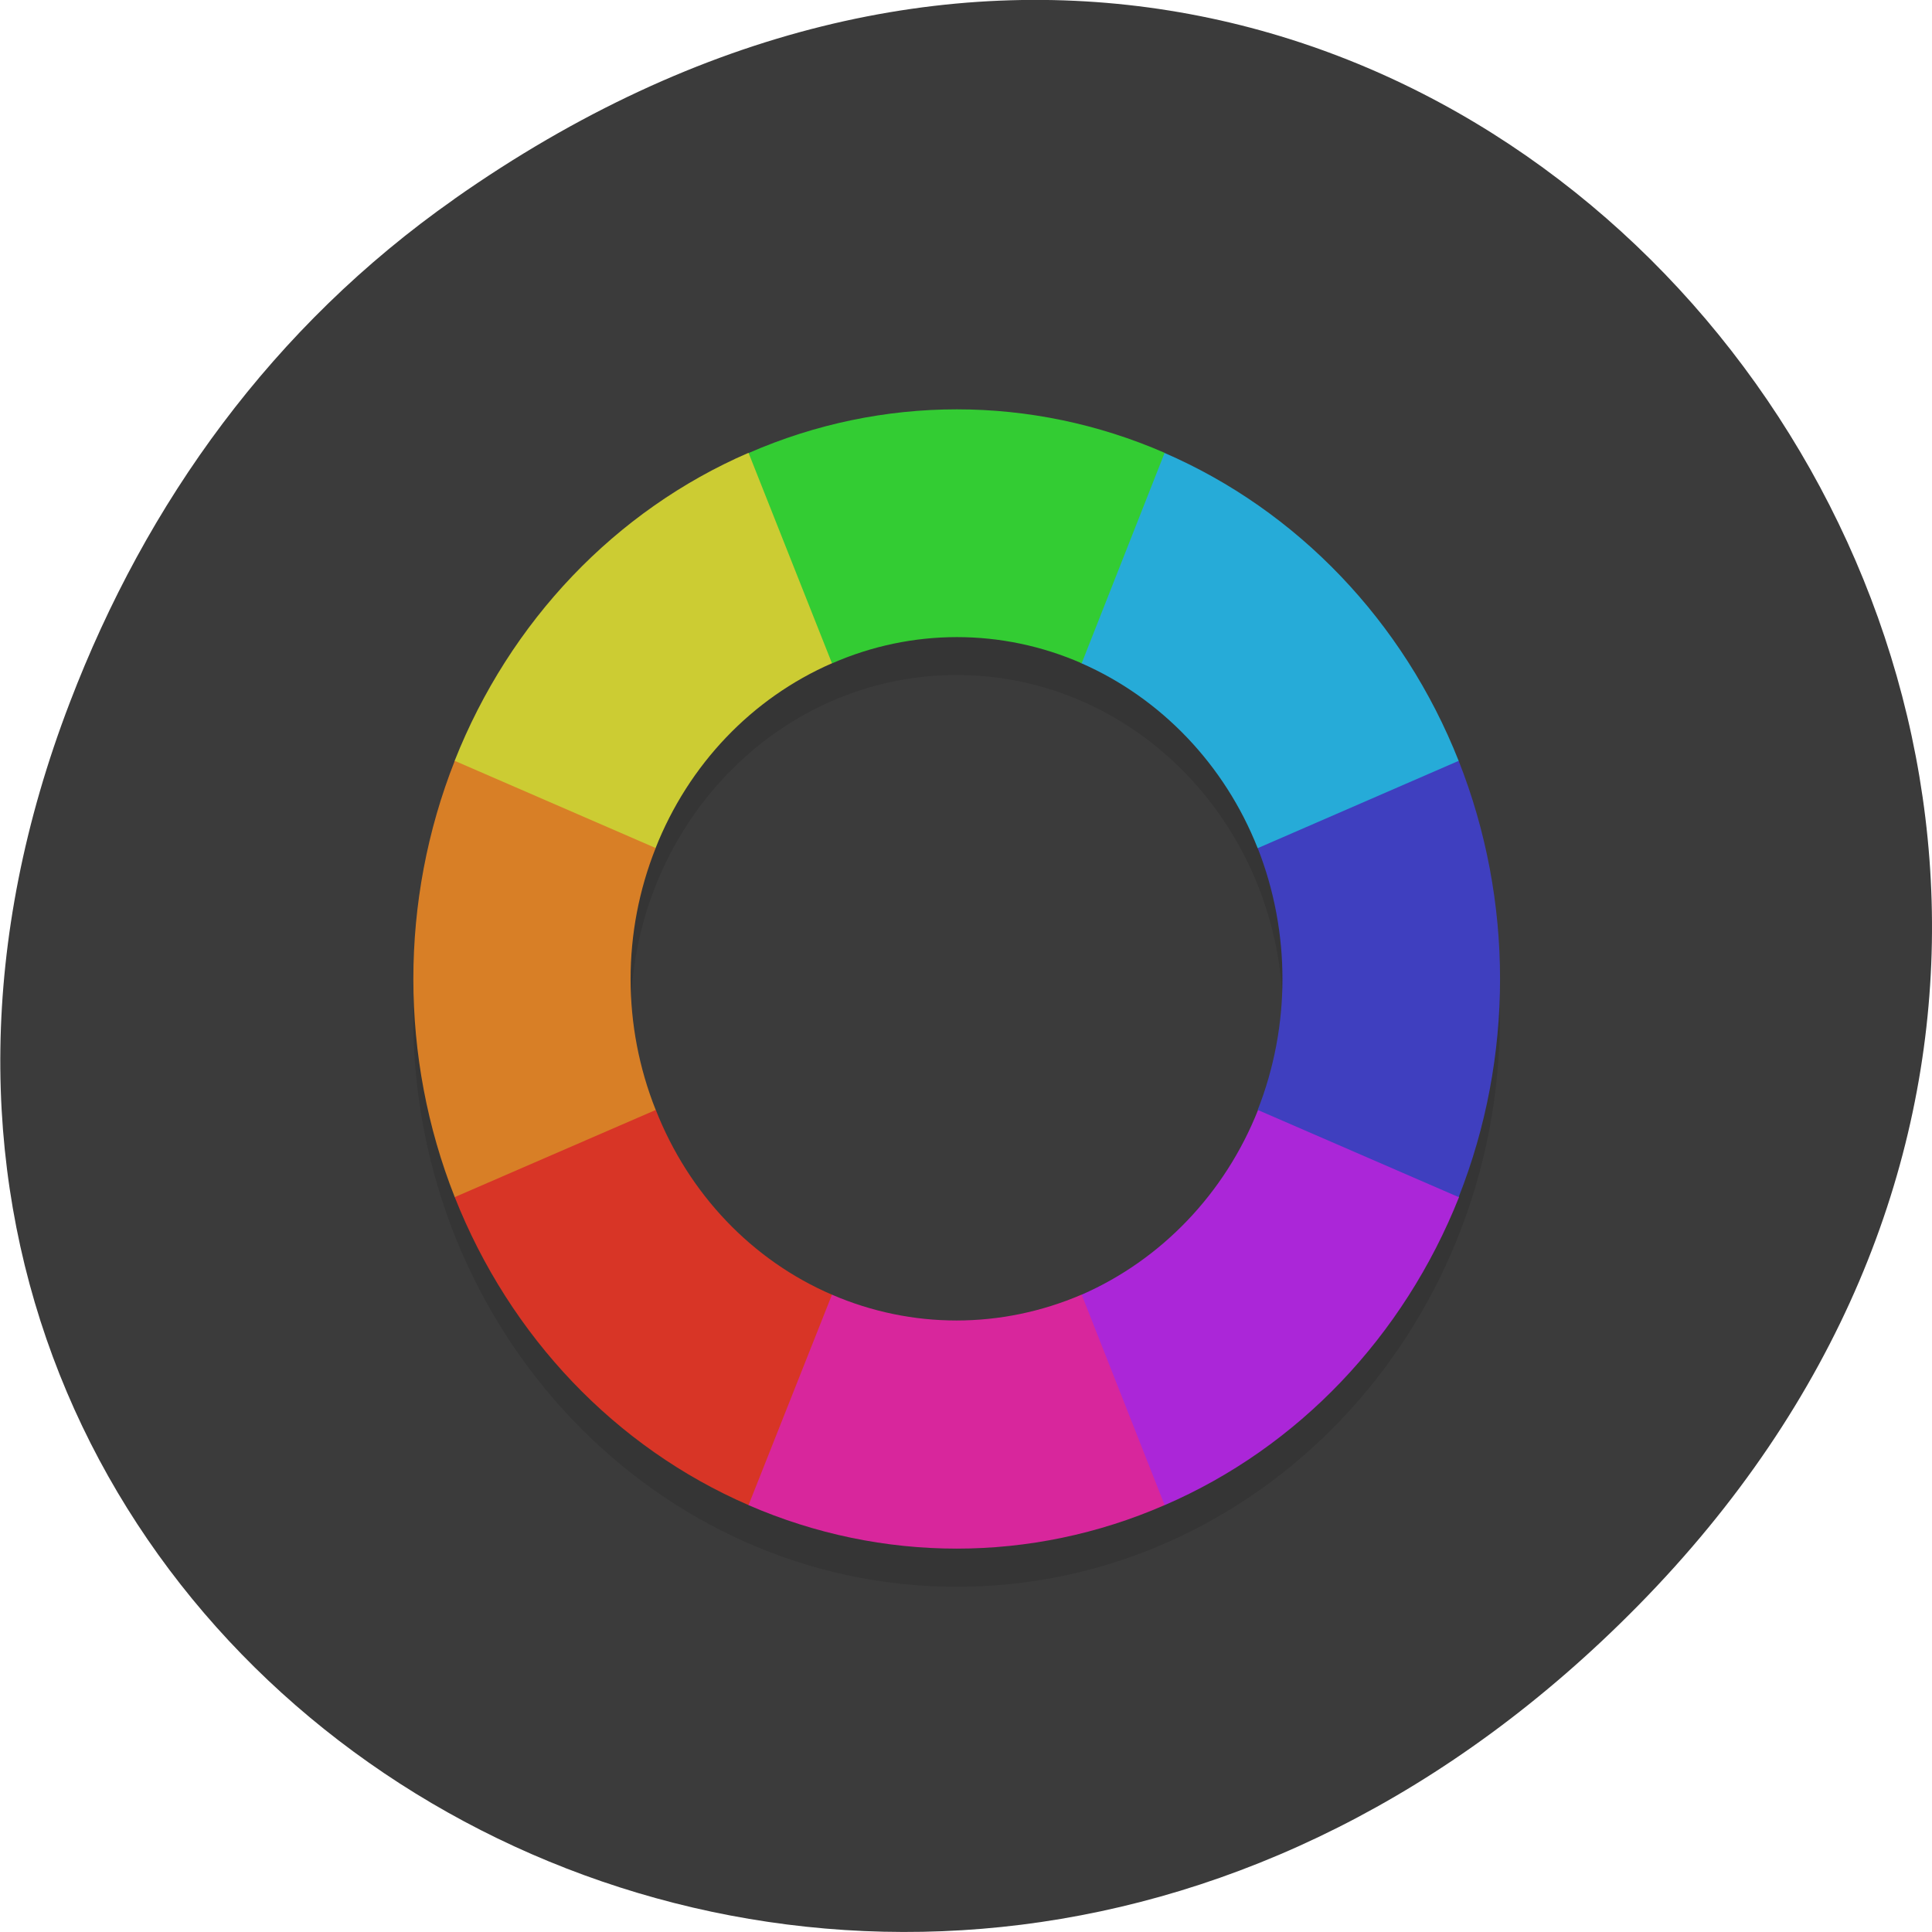 <svg xmlns="http://www.w3.org/2000/svg" viewBox="0 0 16 16"><path d="m 3.762 1.648 c 8.184 -5.754 16.473 4.871 9.805 11.648 c -6.281 6.387 -16.04 0.469 -12.988 -7.48 c 0.633 -1.656 1.68 -3.113 3.184 -4.168" fill="#3b3b3b"/><path d="m 7.922 3.703 c -2.484 0 -4.5 2.113 -4.5 4.719 c 0 2.605 2.02 4.719 4.5 4.719 c 2.488 0 4.5 -2.113 4.5 -4.719 c 0 -2.605 -2.01 -4.719 -4.5 -4.719 m 0 1.887 c 1.492 0 2.703 1.27 2.703 2.832 c 0 1.563 -1.211 2.832 -2.703 2.832 c -1.488 0 -2.699 -1.27 -2.699 -2.832 c 0 -1.563 1.211 -2.832 2.699 -2.832" fill-opacity="0.102"/><path d="m 12.08 6.301 c -0.457 -1.156 -1.336 -2.074 -2.438 -2.551 l -1.723 0.582 l 1.035 1.16 c 0.66 0.289 1.188 0.84 1.461 1.531 l 1.105 1.082" fill="#26abd8"/><path d="m 9.645 3.75 c -1.102 -0.48 -2.34 -0.48 -3.441 0 l -0.824 1.688 l 1.512 0.055 c 0.66 -0.289 1.406 -0.289 2.066 0" fill="#3c3"/><path d="m 6.199 3.75 c -1.102 0.477 -1.977 1.395 -2.434 2.551 l 0.559 1.805 l 1.105 -1.082 c 0.273 -0.691 0.797 -1.242 1.461 -1.531" fill="#cc3"/><path d="m 3.766 6.301 c -0.457 1.156 -0.457 2.457 0 3.613 l 1.613 0.863 l 0.051 -1.586 c -0.277 -0.695 -0.277 -1.473 0 -2.168" fill="#d87f26"/><path d="m 3.766 9.914 c 0.457 1.156 1.332 2.074 2.434 2.551 l 1.723 -0.582 l -1.031 -1.16 c -0.664 -0.285 -1.188 -0.836 -1.461 -1.531" fill="#d83526"/><path d="m 6.199 12.465 c 1.105 0.48 2.344 0.48 3.445 0 l 0.824 -1.688 l -1.512 -0.055 c -0.664 0.285 -1.406 0.285 -2.066 0" fill="#d8269c"/><path d="m 9.645 12.465 c 1.105 -0.477 1.98 -1.398 2.438 -2.551 l -0.559 -1.809 l -1.105 1.086 c -0.273 0.691 -0.801 1.242 -1.461 1.531" fill="#ab26d8"/><path d="m 12.08 9.914 c 0.457 -1.156 0.457 -2.457 0 -3.613 l -1.664 0.723 c 0.273 0.695 0.273 1.473 0 2.168" fill="#3f3fbf"/></svg>
